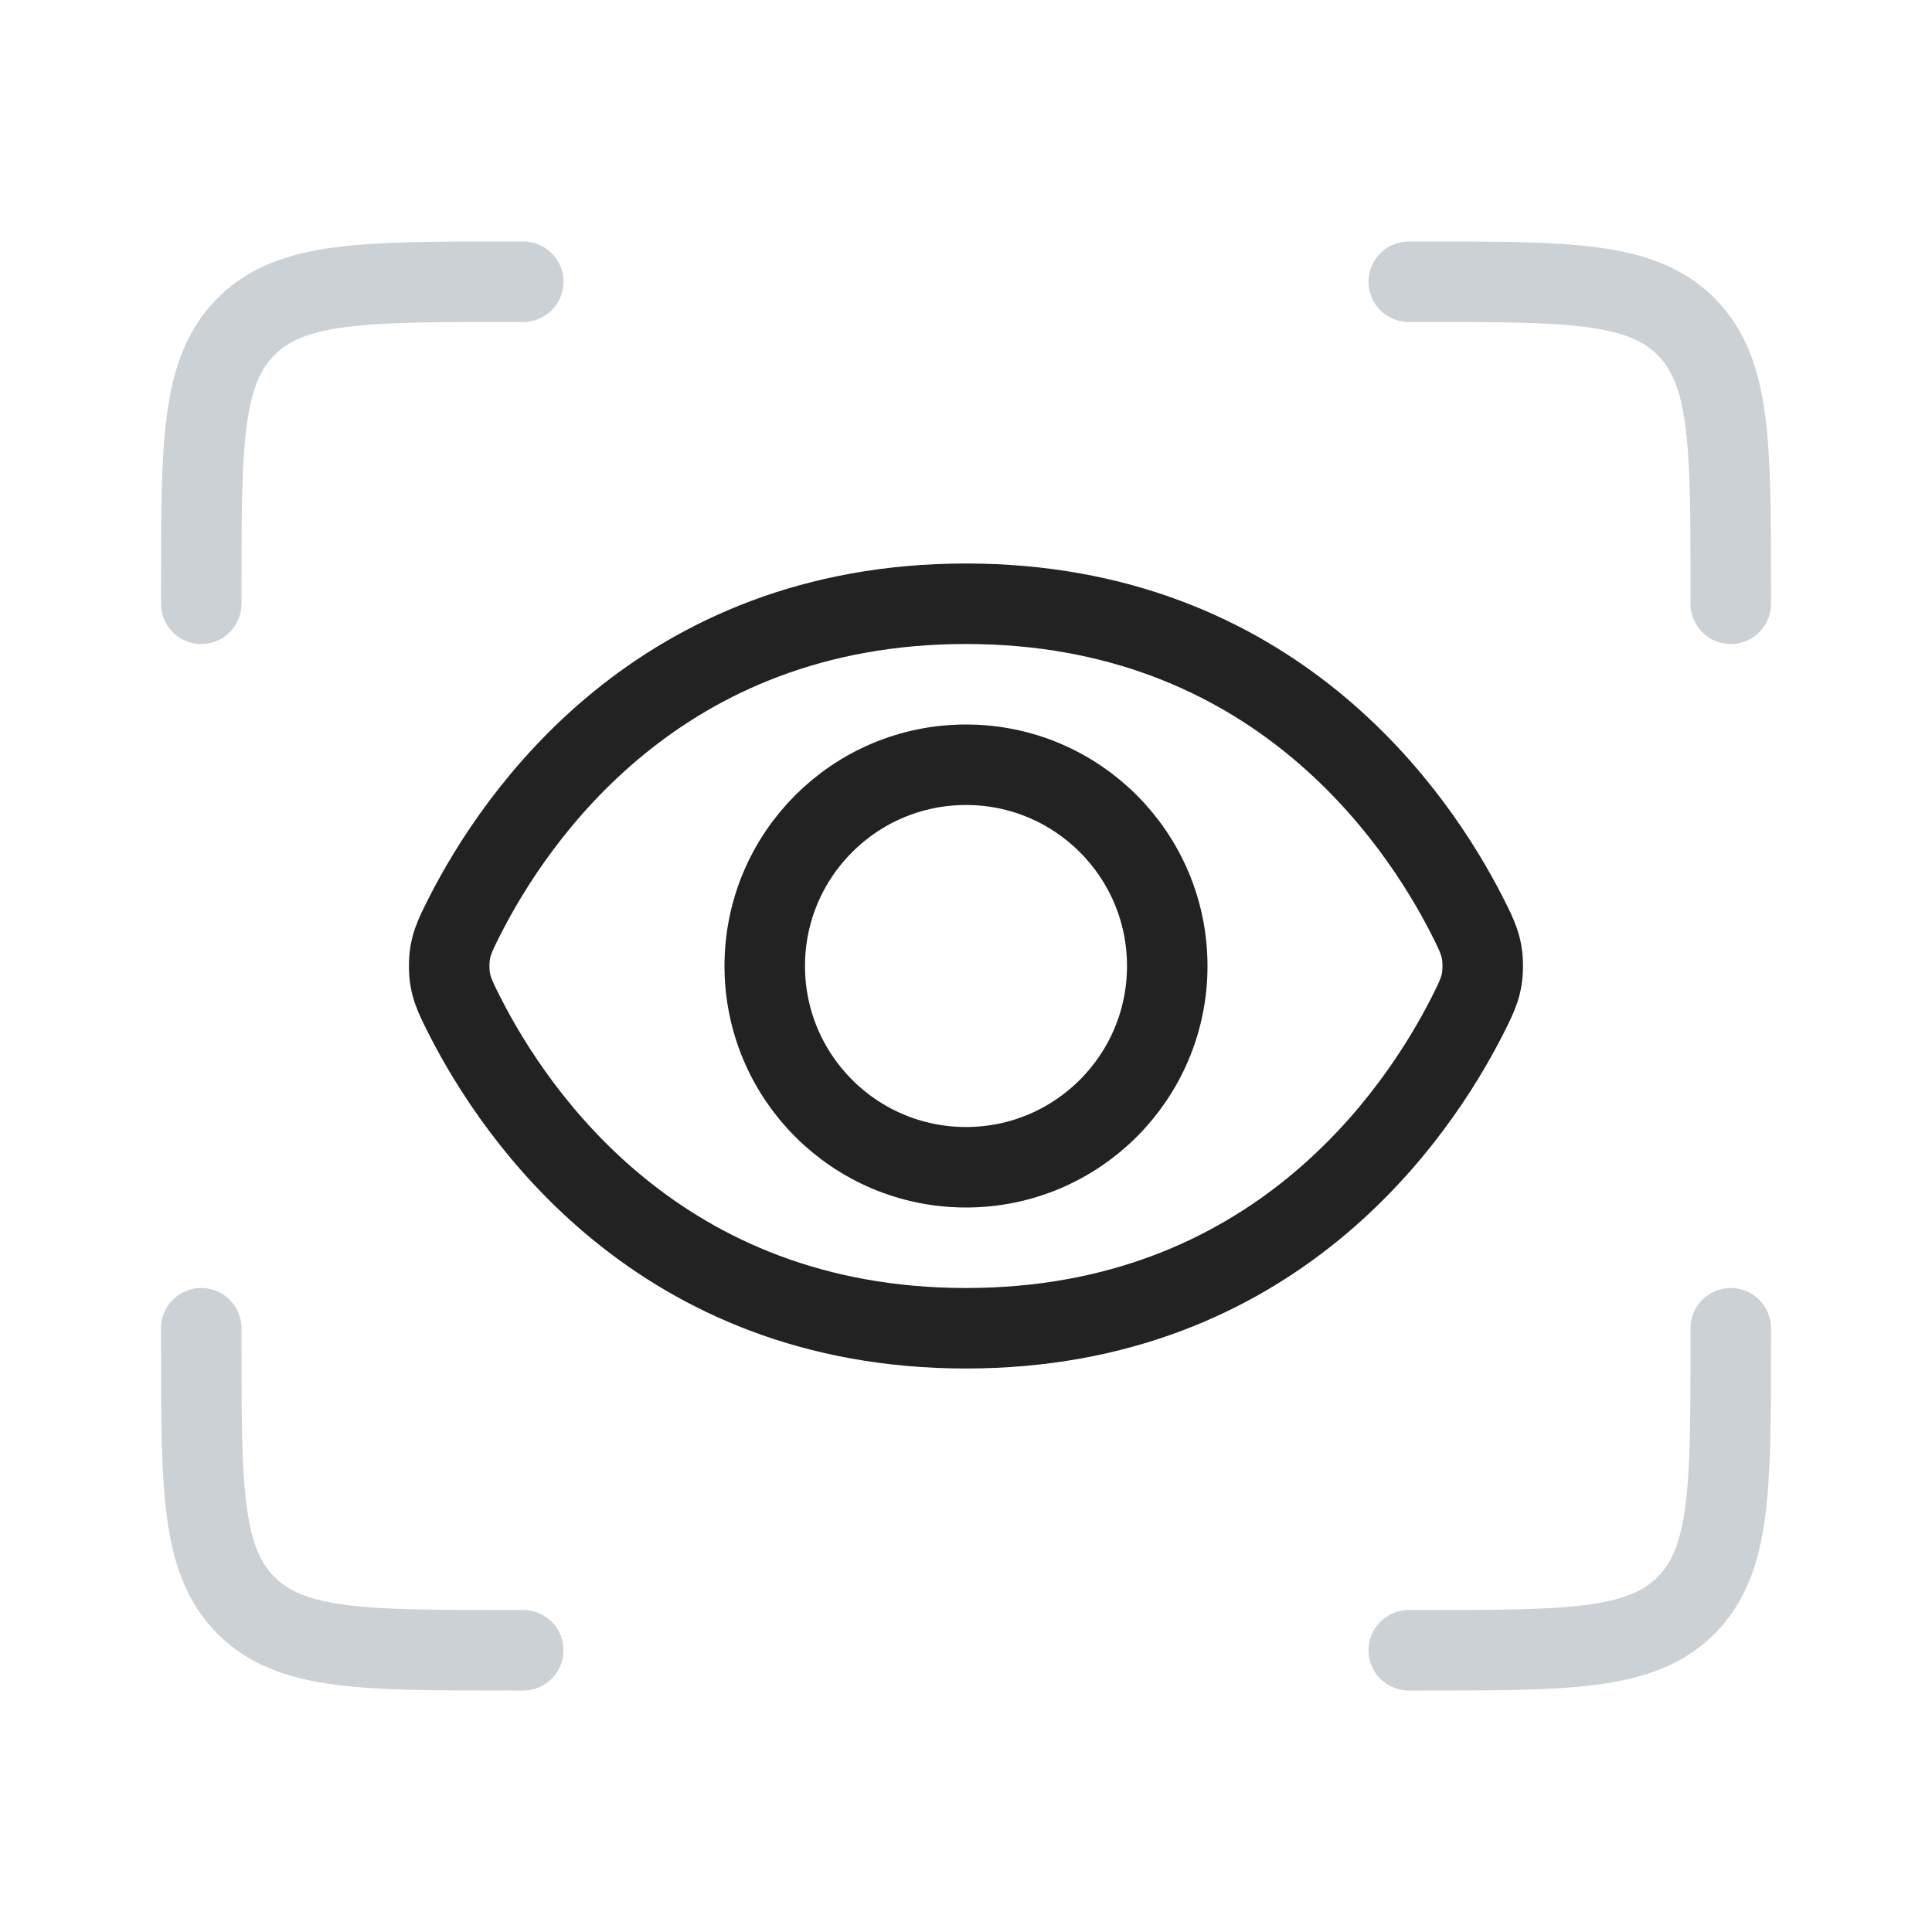 <svg width="24" height="24" viewBox="0 0 24 24" fill="none" xmlns="http://www.w3.org/2000/svg">
<circle cx="12" cy="12" r="2.5" stroke="#222222"/>
<path d="M18.227 11.38C18.355 11.634 18.419 11.761 18.419 12C18.419 12.239 18.355 12.366 18.227 12.62C17.6 13.853 15.812 16.5 12 16.5C8.188 16.5 6.4 13.853 5.773 12.62C5.645 12.366 5.58 12.239 5.58 12C5.58 11.761 5.645 11.634 5.773 11.38C6.4 10.147 8.188 7.5 12 7.5C15.812 7.5 17.6 10.147 18.227 11.38Z" stroke="#222222"/>
<path d="M17.5 3.5H17.7C19.491 3.5 20.387 3.5 20.944 4.056C21.5 4.613 21.5 5.509 21.5 7.3V7.5M17.5 20.5H17.7C19.491 20.5 20.387 20.5 20.944 19.944C21.5 19.387 21.5 18.491 21.5 16.7V16.5M6.5 3.5H6.3C4.509 3.5 3.613 3.5 3.057 4.056C2.5 4.613 2.5 5.509 2.5 7.3V7.5M6.5 20.5H6.3C4.509 20.5 3.613 20.5 3.057 19.944C2.5 19.387 2.5 18.491 2.5 16.7V16.5" stroke="#2A4157" stroke-opacity="0.24" stroke-linecap="round"/>
</svg>
